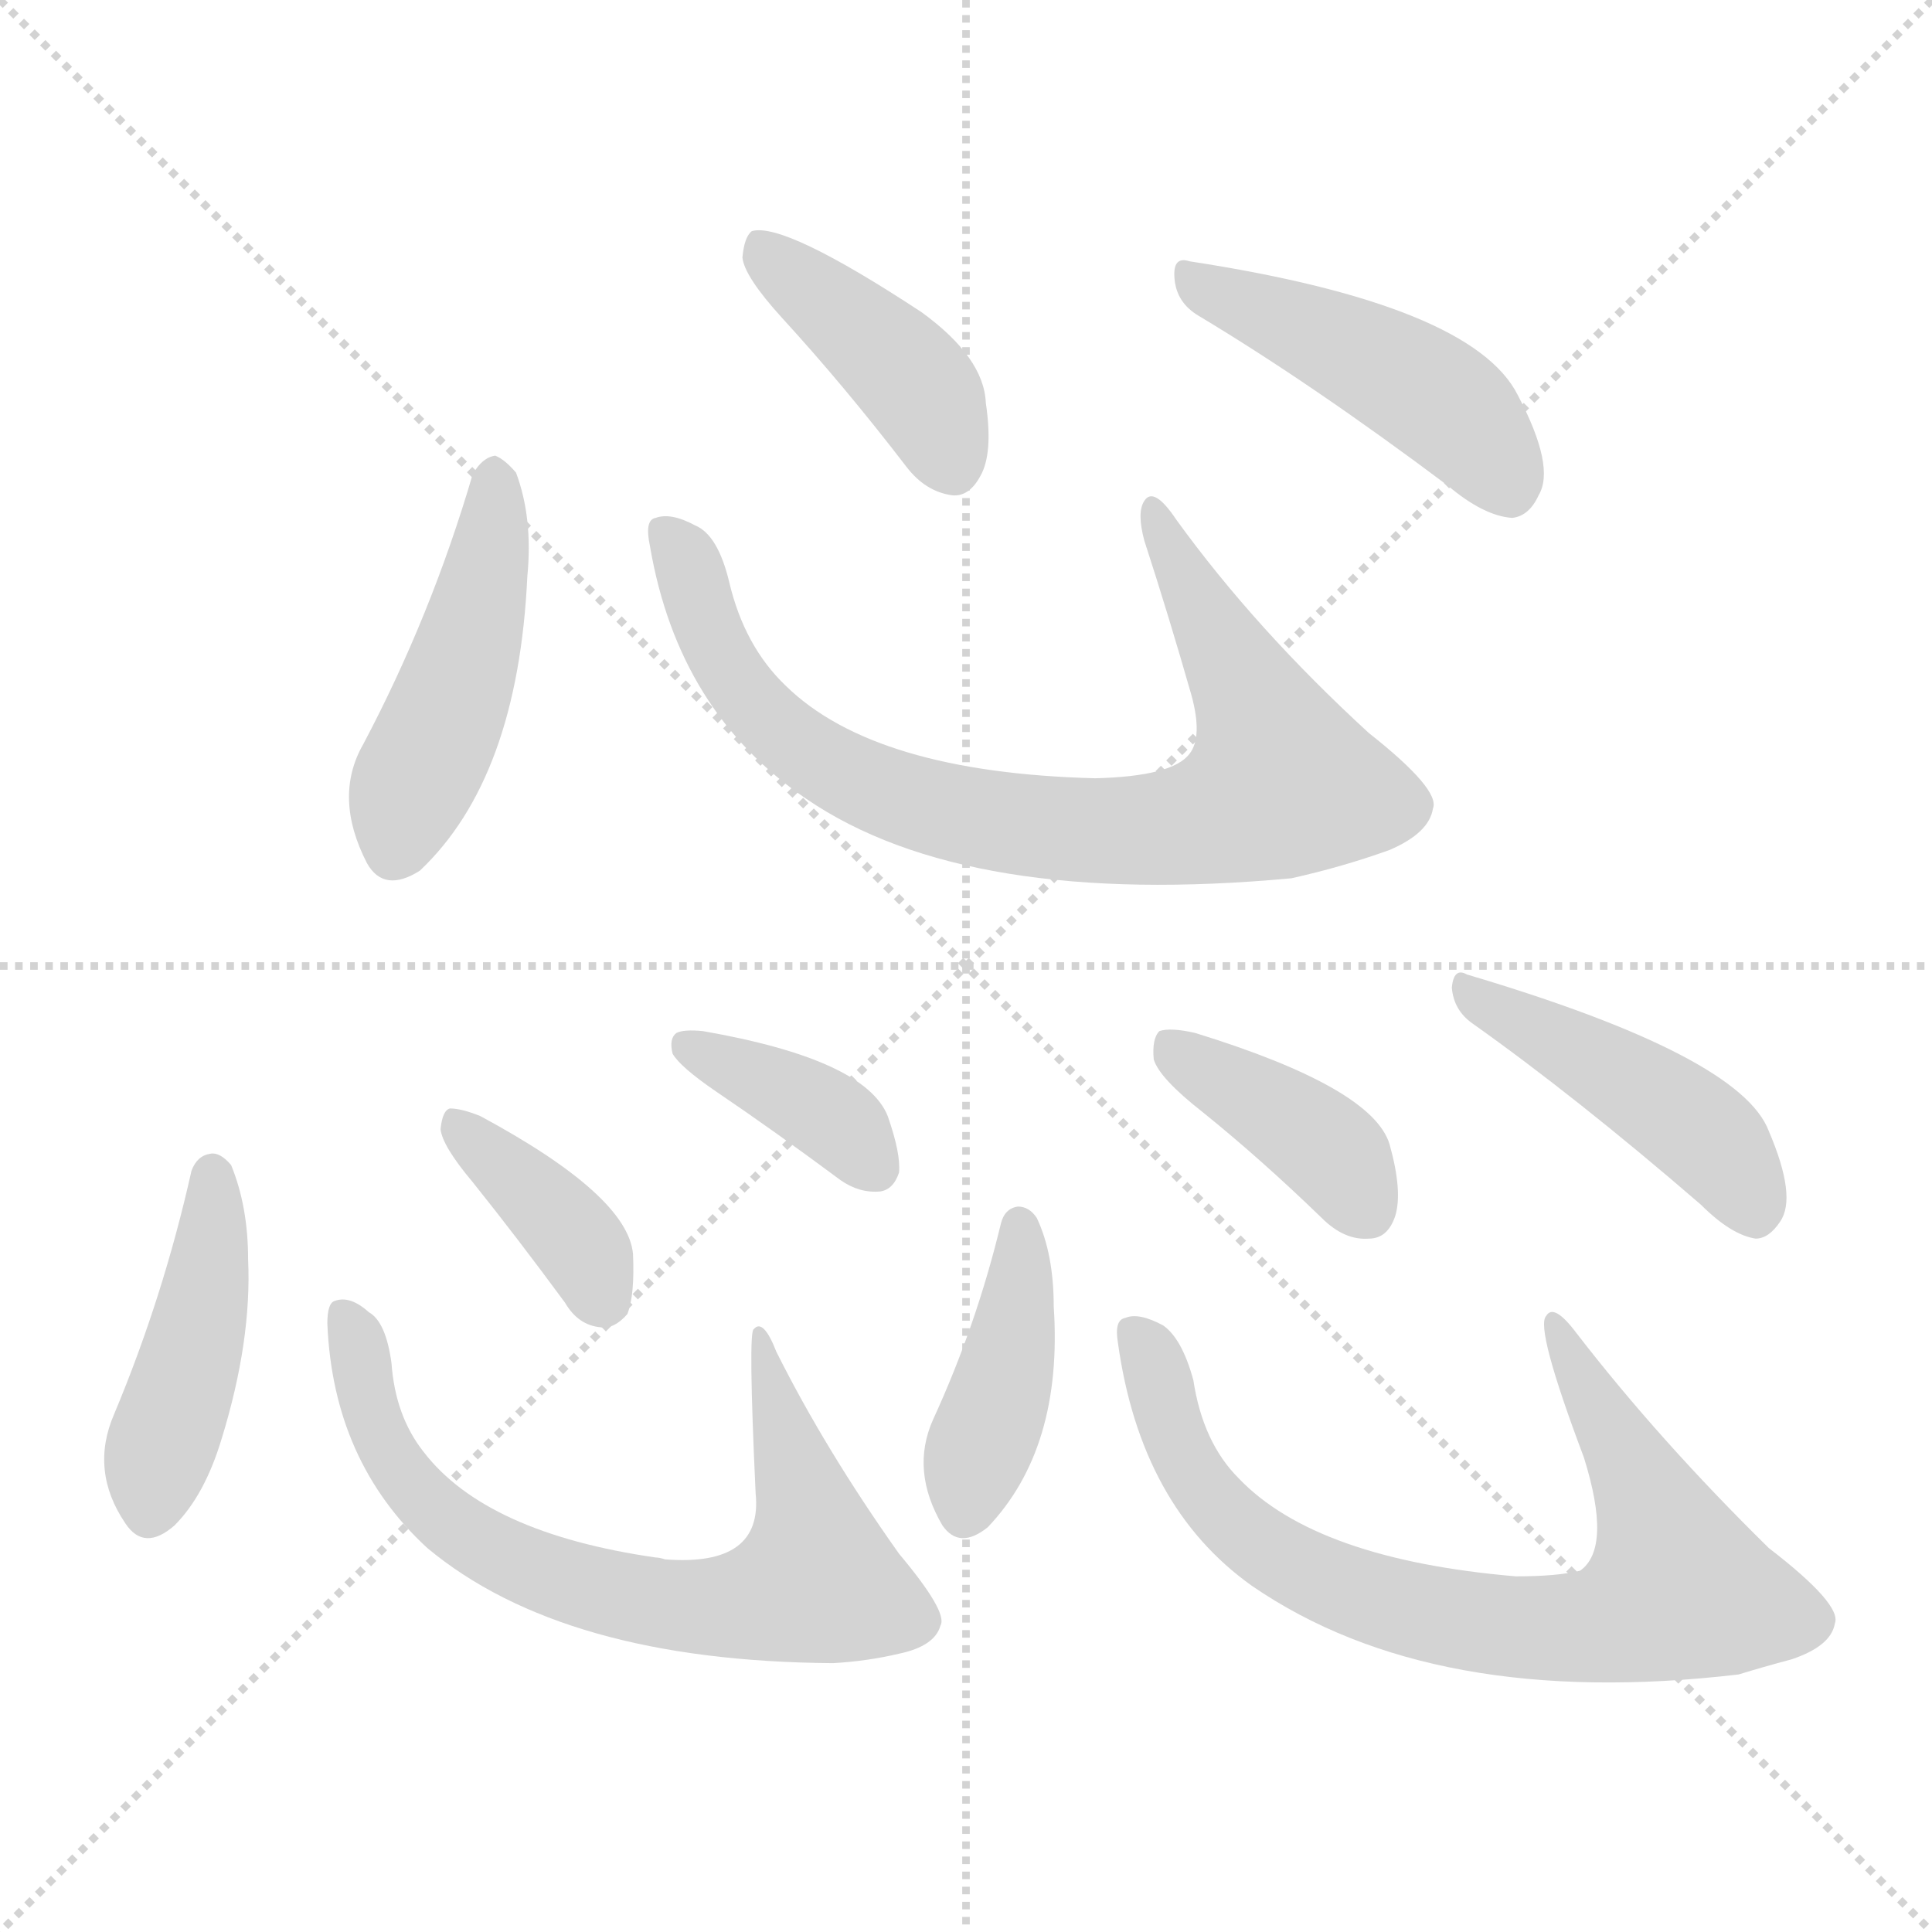 <svg version="1.1" viewBox="0 0 1024 1024" xmlns="http://www.w3.org/2000/svg">
  <g stroke="lightgray" stroke-dasharray="1,1" stroke-width="1" transform="scale(4, 4)">
    <line x1="0" y1="0" x2="256" y2="256"></line>
    <line x1="256" y1="0" x2="0" y2="256"></line>
    <line x1="128" y1="0" x2="128" y2="256"></line>
    <line x1="0" y1="128" x2="256" y2="128"></line>
  </g>
<g transform="scale(1, -1) translate(0, -848)">
   <style type="text/css">
    @keyframes keyframes0 {
      from {
       stroke: blue;
       stroke-dashoffset: 460;
       stroke-width: 128;
       }
       60% {
       animation-timing-function: step-end;
       stroke: blue;
       stroke-dashoffset: 0;
       stroke-width: 128;
       }
       to {
       stroke: black;
       stroke-width: 1024;
       }
       }
       #make-me-a-hanzi-animation-0 {
         animation: keyframes0 0.624s both;
         animation-delay: 0s;
         animation-timing-function: linear;
       }
    @keyframes keyframes1 {
      from {
       stroke: blue;
       stroke-dashoffset: 819;
       stroke-width: 128;
       }
       73% {
       animation-timing-function: step-end;
       stroke: blue;
       stroke-dashoffset: 0;
       stroke-width: 128;
       }
       to {
       stroke: black;
       stroke-width: 1024;
       }
       }
       #make-me-a-hanzi-animation-1 {
         animation: keyframes1 0.917s both;
         animation-delay: 0.624s;
         animation-timing-function: linear;
       }
    @keyframes keyframes2 {
      from {
       stroke: blue;
       stroke-dashoffset: 414;
       stroke-width: 128;
       }
       57% {
       animation-timing-function: step-end;
       stroke: blue;
       stroke-dashoffset: 0;
       stroke-width: 128;
       }
       to {
       stroke: black;
       stroke-width: 1024;
       }
       }
       #make-me-a-hanzi-animation-2 {
         animation: keyframes2 0.587s both;
         animation-delay: 1.541s;
         animation-timing-function: linear;
       }
    @keyframes keyframes3 {
      from {
       stroke: blue;
       stroke-dashoffset: 458;
       stroke-width: 128;
       }
       60% {
       animation-timing-function: step-end;
       stroke: blue;
       stroke-dashoffset: 0;
       stroke-width: 128;
       }
       to {
       stroke: black;
       stroke-width: 1024;
       }
       }
       #make-me-a-hanzi-animation-3 {
         animation: keyframes3 0.623s both;
         animation-delay: 2.128s;
         animation-timing-function: linear;
       }
    @keyframes keyframes4 {
      from {
       stroke: blue;
       stroke-dashoffset: 438;
       stroke-width: 128;
       }
       59% {
       animation-timing-function: step-end;
       stroke: blue;
       stroke-dashoffset: 0;
       stroke-width: 128;
       }
       to {
       stroke: black;
       stroke-width: 1024;
       }
       }
       #make-me-a-hanzi-animation-4 {
         animation: keyframes4 0.606s both;
         animation-delay: 2.75s;
         animation-timing-function: linear;
       }
    @keyframes keyframes5 {
      from {
       stroke: blue;
       stroke-dashoffset: 721;
       stroke-width: 128;
       }
       70% {
       animation-timing-function: step-end;
       stroke: blue;
       stroke-dashoffset: 0;
       stroke-width: 128;
       }
       to {
       stroke: black;
       stroke-width: 1024;
       }
       }
       #make-me-a-hanzi-animation-5 {
         animation: keyframes5 0.837s both;
         animation-delay: 3.357s;
         animation-timing-function: linear;
       }
    @keyframes keyframes6 {
      from {
       stroke: blue;
       stroke-dashoffset: 380;
       stroke-width: 128;
       }
       55% {
       animation-timing-function: step-end;
       stroke: blue;
       stroke-dashoffset: 0;
       stroke-width: 128;
       }
       to {
       stroke: black;
       stroke-width: 1024;
       }
       }
       #make-me-a-hanzi-animation-6 {
         animation: keyframes6 0.559s both;
         animation-delay: 4.194s;
         animation-timing-function: linear;
       }
    @keyframes keyframes7 {
      from {
       stroke: blue;
       stroke-dashoffset: 372;
       stroke-width: 128;
       }
       55% {
       animation-timing-function: step-end;
       stroke: blue;
       stroke-dashoffset: 0;
       stroke-width: 128;
       }
       to {
       stroke: black;
       stroke-width: 1024;
       }
       }
       #make-me-a-hanzi-animation-7 {
         animation: keyframes7 0.553s both;
         animation-delay: 4.753s;
         animation-timing-function: linear;
       }
    @keyframes keyframes8 {
      from {
       stroke: blue;
       stroke-dashoffset: 411;
       stroke-width: 128;
       }
       57% {
       animation-timing-function: step-end;
       stroke: blue;
       stroke-dashoffset: 0;
       stroke-width: 128;
       }
       to {
       stroke: black;
       stroke-width: 1024;
       }
       }
       #make-me-a-hanzi-animation-8 {
         animation: keyframes8 0.584s both;
         animation-delay: 5.306s;
         animation-timing-function: linear;
       }
    @keyframes keyframes9 {
      from {
       stroke: blue;
       stroke-dashoffset: 778;
       stroke-width: 128;
       }
       72% {
       animation-timing-function: step-end;
       stroke: blue;
       stroke-dashoffset: 0;
       stroke-width: 128;
       }
       to {
       stroke: black;
       stroke-width: 1024;
       }
       }
       #make-me-a-hanzi-animation-9 {
         animation: keyframes9 0.883s both;
         animation-delay: 5.89s;
         animation-timing-function: linear;
       }
    @keyframes keyframes10 {
      from {
       stroke: blue;
       stroke-dashoffset: 395;
       stroke-width: 128;
       }
       56% {
       animation-timing-function: step-end;
       stroke: blue;
       stroke-dashoffset: 0;
       stroke-width: 128;
       }
       to {
       stroke: black;
       stroke-width: 1024;
       }
       }
       #make-me-a-hanzi-animation-10 {
         animation: keyframes10 0.571s both;
         animation-delay: 6.773s;
         animation-timing-function: linear;
       }
    @keyframes keyframes11 {
      from {
       stroke: blue;
       stroke-dashoffset: 450;
       stroke-width: 128;
       }
       59% {
       animation-timing-function: step-end;
       stroke: blue;
       stroke-dashoffset: 0;
       stroke-width: 128;
       }
       to {
       stroke: black;
       stroke-width: 1024;
       }
       }
       #make-me-a-hanzi-animation-11 {
         animation: keyframes11 0.616s both;
         animation-delay: 7.345s;
         animation-timing-function: linear;
       }
</style>
<path d="M 250.5 596.5 Q 228.5 521.5 192.5 453.5 Q 176.5 425.5 194.5 390.5 Q 203.5 374.5 222.5 386.5 Q 274.5 435.5 279.5 542.5 Q 282.5 573.5 273.5 597.5 Q 267.5 604.5 262.5 606.5 Q 255.5 605.5 250.5 596.5 Z" fill="lightgray"></path> 
<path d="M 344.5 558.5 Q 359.5 470.5 427.5 424.5 Q 512.5 366.5 684.5 382.5 Q 711.5 388.5 736.5 397.5 Q 757.5 406.5 759.5 419.5 Q 763.5 429.5 725.5 459.5 Q 665.5 514.5 623.5 572.5 Q 611.5 590.5 606.5 582.5 Q 602.5 576.5 606.5 561.5 Q 619.5 521.5 631.5 479.5 Q 637.5 457.5 630.5 448.5 Q 621.5 436.5 580.5 435.5 Q 463.5 438.5 416.5 484.5 Q 394.5 505.5 386.5 539.5 Q 380.5 564.5 368.5 569.5 Q 355.5 576.5 347.5 573.5 Q 341.5 572.5 344.5 558.5 Z" fill="lightgray"></path> 
<path d="M 414.5 679.5 Q 447.5 643.5 480.5 600.5 Q 490.5 587.5 504.5 585.5 Q 513.5 584.5 519.5 595.5 Q 526.5 607.5 522.5 634.5 Q 521.5 658.5 488.5 682.5 Q 415.5 730.5 398.5 725.5 Q 394.5 722.5 393.5 711.5 Q 394.5 701.5 414.5 679.5 Z" fill="lightgray"></path> 
<path d="M 635.5 680.5 Q 695.5 644.5 767.5 590.5 Q 786.5 574.5 801.5 573.5 Q 810.5 574.5 815.5 585.5 Q 824.5 600.5 804.5 638.5 Q 780.5 686.5 630.5 709.5 Q 621.5 712.5 622.5 700.5 Q 623.5 687.5 635.5 680.5 Z" fill="lightgray"></path> 
<path d="M 101.5 227.5 Q 86.5 160.5 60.5 98.5 Q 47.5 68.5 66.5 40.5 Q 76.5 25.5 92.5 39.5 Q 108.5 55.5 117.5 85.5 Q 133.5 137.5 131.5 180.5 Q 131.5 208.5 122.5 230.5 Q 116.5 237.5 111.5 236.5 Q 104.5 235.5 101.5 227.5 Z" fill="lightgray"></path> 
<path d="M 173.5 146.5 Q 176.5 73.5 226.5 27.5 Q 298.5 -32.5 441.5 -33.5 Q 459.5 -32.5 476.5 -28.5 Q 495.5 -24.5 498.5 -13.5 Q 502.5 -6.5 476.5 24.5 Q 437.5 79.5 411.5 131.5 Q 404.5 149.5 399.5 143.5 Q 396.5 142.5 400.5 56.5 Q 404.5 17.5 352.5 21.5 Q 349.5 22.5 347.5 22.5 Q 257.5 35.5 224.5 78.5 Q 209.5 97.5 207.5 125.5 Q 204.5 147.5 195.5 152.5 Q 185.5 161.5 177.5 158.5 Q 173.5 157.5 173.5 146.5 Z" fill="lightgray"></path> 
<path d="M 250.5 221.5 Q 274.5 191.5 299.5 157.5 Q 306.5 145.5 318.5 144.5 Q 325.5 143.5 332.5 151.5 Q 336.5 161.5 335.5 183.5 Q 332.5 214.5 254.5 256.5 Q 244.5 260.5 238.5 260.5 Q 234.5 259.5 233.5 249.5 Q 234.5 240.5 250.5 221.5 Z" fill="lightgray"></path> 
<path d="M 379.5 269.5 Q 410.5 248.5 445.5 222.5 Q 455.5 215.5 466.5 216.5 Q 473.5 217.5 476.5 226.5 Q 477.5 236.5 470.5 256.5 Q 458.5 286.5 372.5 301.5 Q 362.5 302.5 358.5 300.5 Q 354.5 297.5 356.5 289.5 Q 360.5 282.5 379.5 269.5 Z" fill="lightgray"></path> 
<path d="M 530.5 199.5 Q 517.5 145.5 494.5 95.5 Q 482.5 68.5 499.5 39.5 Q 508.5 26.5 523.5 38.5 Q 563.5 80.5 558.5 155.5 Q 558.5 183.5 549.5 202.5 Q 545.5 208.5 539.5 208.5 Q 532.5 207.5 530.5 199.5 Z" fill="lightgray"></path> 
<path d="M 592.5 136.5 Q 604.5 49.5 663.5 7.5 Q 759.5 -58.5 921.5 -39.5 Q 934.5 -35.5 949.5 -31.5 Q 970.5 -24.5 972.5 -12.5 Q 976.5 -2.5 937.5 27.5 Q 879.5 84.5 835.5 141.5 Q 823.5 157.5 819.5 150.5 Q 813.5 144.5 839.5 75.5 Q 854.5 27.5 837.5 15.5 Q 825.5 12.5 803.5 12.5 Q 697.5 21.5 656.5 64.5 Q 637.5 83.5 632.5 116.5 Q 626.5 138.5 616.5 145.5 Q 603.5 152.5 596.5 149.5 Q 590.5 148.5 592.5 136.5 Z" fill="lightgray"></path> 
<path d="M 637.5 258.5 Q 668.5 233.5 700.5 202.5 Q 712.5 190.5 725.5 191.5 Q 735.5 191.5 739.5 203.5 Q 743.5 216.5 736.5 241.5 Q 727.5 271.5 633.5 300.5 Q 620.5 303.5 614.5 301.5 Q 610.5 297.5 611.5 286.5 Q 614.5 276.5 637.5 258.5 Z" fill="lightgray"></path> 
<path d="M 780.5 305.5 Q 835.5 266.5 901.5 209.5 Q 917.5 193.5 930.5 191.5 Q 937.5 191.5 943.5 200.5 Q 952.5 213.5 937.5 248.5 Q 922.5 288.5 777.5 331.5 Q 770.5 335.5 769.5 324.5 Q 770.5 312.5 780.5 305.5 Z" fill="lightgray"></path> 
      <clipPath id="make-me-a-hanzi-clip-0">
      <path d="M 250.5 596.5 Q 228.5 521.5 192.5 453.5 Q 176.5 425.5 194.5 390.5 Q 203.5 374.5 222.5 386.5 Q 274.5 435.5 279.5 542.5 Q 282.5 573.5 273.5 597.5 Q 267.5 604.5 262.5 606.5 Q 255.5 605.5 250.5 596.5 Z" fill="lightgray"></path>
      </clipPath>
      <path clip-path="url(#make-me-a-hanzi-clip-0)" d="M 262.5 594.5 L 247.5 501.5 L 209.5 398.5 " fill="none" id="make-me-a-hanzi-animation-0" stroke-dasharray="332 664" stroke-linecap="round"></path>

      <clipPath id="make-me-a-hanzi-clip-1">
      <path d="M 344.5 558.5 Q 359.5 470.5 427.5 424.5 Q 512.5 366.5 684.5 382.5 Q 711.5 388.5 736.5 397.5 Q 757.5 406.5 759.5 419.5 Q 763.5 429.5 725.5 459.5 Q 665.5 514.5 623.5 572.5 Q 611.5 590.5 606.5 582.5 Q 602.5 576.5 606.5 561.5 Q 619.5 521.5 631.5 479.5 Q 637.5 457.5 630.5 448.5 Q 621.5 436.5 580.5 435.5 Q 463.5 438.5 416.5 484.5 Q 394.5 505.5 386.5 539.5 Q 380.5 564.5 368.5 569.5 Q 355.5 576.5 347.5 573.5 Q 341.5 572.5 344.5 558.5 Z" fill="lightgray"></path>
      </clipPath>
      <path clip-path="url(#make-me-a-hanzi-clip-1)" d="M 352.5 564.5 L 364.5 550.5 L 391.5 484.5 L 433.5 445.5 L 511.5 415.5 L 600.5 407.5 L 634.5 411.5 L 679.5 433.5 L 671.5 461.5 L 611.5 576.5 " fill="none" id="make-me-a-hanzi-animation-1" stroke-dasharray="691 1382" stroke-linecap="round"></path>

      <clipPath id="make-me-a-hanzi-clip-2">
      <path d="M 414.5 679.5 Q 447.5 643.5 480.5 600.5 Q 490.5 587.5 504.5 585.5 Q 513.5 584.5 519.5 595.5 Q 526.5 607.5 522.5 634.5 Q 521.5 658.5 488.5 682.5 Q 415.5 730.5 398.5 725.5 Q 394.5 722.5 393.5 711.5 Q 394.5 701.5 414.5 679.5 Z" fill="lightgray"></path>
      </clipPath>
      <path clip-path="url(#make-me-a-hanzi-clip-2)" d="M 402.5 716.5 L 485.5 644.5 L 505.5 600.5 " fill="none" id="make-me-a-hanzi-animation-2" stroke-dasharray="286 572" stroke-linecap="round"></path>

      <clipPath id="make-me-a-hanzi-clip-3">
      <path d="M 635.5 680.5 Q 695.5 644.5 767.5 590.5 Q 786.5 574.5 801.5 573.5 Q 810.5 574.5 815.5 585.5 Q 824.5 600.5 804.5 638.5 Q 780.5 686.5 630.5 709.5 Q 621.5 712.5 622.5 700.5 Q 623.5 687.5 635.5 680.5 Z" fill="lightgray"></path>
      </clipPath>
      <path clip-path="url(#make-me-a-hanzi-clip-3)" d="M 634.5 698.5 L 752.5 642.5 L 782.5 617.5 L 799.5 589.5 " fill="none" id="make-me-a-hanzi-animation-3" stroke-dasharray="330 660" stroke-linecap="round"></path>

      <clipPath id="make-me-a-hanzi-clip-4">
      <path d="M 101.5 227.5 Q 86.5 160.5 60.5 98.5 Q 47.5 68.5 66.5 40.5 Q 76.5 25.5 92.5 39.5 Q 108.5 55.5 117.5 85.5 Q 133.5 137.5 131.5 180.5 Q 131.5 208.5 122.5 230.5 Q 116.5 237.5 111.5 236.5 Q 104.5 235.5 101.5 227.5 Z" fill="lightgray"></path>
      </clipPath>
      <path clip-path="url(#make-me-a-hanzi-clip-4)" d="M 112.5 225.5 L 106.5 150.5 L 79.5 47.5 " fill="none" id="make-me-a-hanzi-animation-4" stroke-dasharray="310 620" stroke-linecap="round"></path>

      <clipPath id="make-me-a-hanzi-clip-5">
      <path d="M 173.5 146.5 Q 176.5 73.5 226.5 27.5 Q 298.5 -32.5 441.5 -33.5 Q 459.5 -32.5 476.5 -28.5 Q 495.5 -24.5 498.5 -13.5 Q 502.5 -6.5 476.5 24.5 Q 437.5 79.5 411.5 131.5 Q 404.5 149.5 399.5 143.5 Q 396.5 142.5 400.5 56.5 Q 404.5 17.5 352.5 21.5 Q 349.5 22.5 347.5 22.5 Q 257.5 35.5 224.5 78.5 Q 209.5 97.5 207.5 125.5 Q 204.5 147.5 195.5 152.5 Q 185.5 161.5 177.5 158.5 Q 173.5 157.5 173.5 146.5 Z" fill="lightgray"></path>
      </clipPath>
      <path clip-path="url(#make-me-a-hanzi-clip-5)" d="M 181.5 150.5 L 201.5 86.5 L 233.5 44.5 L 288.5 13.5 L 377.5 -4.5 L 432.5 10.5 L 425.5 59.5 L 402.5 141.5 " fill="none" id="make-me-a-hanzi-animation-5" stroke-dasharray="593 1186" stroke-linecap="round"></path>

      <clipPath id="make-me-a-hanzi-clip-6">
      <path d="M 250.5 221.5 Q 274.5 191.5 299.5 157.5 Q 306.5 145.5 318.5 144.5 Q 325.5 143.5 332.5 151.5 Q 336.5 161.5 335.5 183.5 Q 332.5 214.5 254.5 256.5 Q 244.5 260.5 238.5 260.5 Q 234.5 259.5 233.5 249.5 Q 234.5 240.5 250.5 221.5 Z" fill="lightgray"></path>
      </clipPath>
      <path clip-path="url(#make-me-a-hanzi-clip-6)" d="M 240.5 252.5 L 297.5 199.5 L 311.5 182.5 L 319.5 159.5 " fill="none" id="make-me-a-hanzi-animation-6" stroke-dasharray="252 504" stroke-linecap="round"></path>

      <clipPath id="make-me-a-hanzi-clip-7">
      <path d="M 379.5 269.5 Q 410.5 248.5 445.5 222.5 Q 455.5 215.5 466.5 216.5 Q 473.5 217.5 476.5 226.5 Q 477.5 236.5 470.5 256.5 Q 458.5 286.5 372.5 301.5 Q 362.5 302.5 358.5 300.5 Q 354.5 297.5 356.5 289.5 Q 360.5 282.5 379.5 269.5 Z" fill="lightgray"></path>
      </clipPath>
      <path clip-path="url(#make-me-a-hanzi-clip-7)" d="M 366.5 293.5 L 430.5 261.5 L 462.5 230.5 " fill="none" id="make-me-a-hanzi-animation-7" stroke-dasharray="244 488" stroke-linecap="round"></path>

      <clipPath id="make-me-a-hanzi-clip-8">
      <path d="M 530.5 199.5 Q 517.5 145.5 494.5 95.5 Q 482.5 68.5 499.5 39.5 Q 508.5 26.5 523.5 38.5 Q 563.5 80.5 558.5 155.5 Q 558.5 183.5 549.5 202.5 Q 545.5 208.5 539.5 208.5 Q 532.5 207.5 530.5 199.5 Z" fill="lightgray"></path>
      </clipPath>
      <path clip-path="url(#make-me-a-hanzi-clip-8)" d="M 540.5 198.5 L 535.5 129.5 L 511.5 47.5 " fill="none" id="make-me-a-hanzi-animation-8" stroke-dasharray="283 566" stroke-linecap="round"></path>

      <clipPath id="make-me-a-hanzi-clip-9">
      <path d="M 592.5 136.5 Q 604.5 49.5 663.5 7.5 Q 759.5 -58.5 921.5 -39.5 Q 934.5 -35.5 949.5 -31.5 Q 970.5 -24.5 972.5 -12.5 Q 976.5 -2.5 937.5 27.5 Q 879.5 84.5 835.5 141.5 Q 823.5 157.5 819.5 150.5 Q 813.5 144.5 839.5 75.5 Q 854.5 27.5 837.5 15.5 Q 825.5 12.5 803.5 12.5 Q 697.5 21.5 656.5 64.5 Q 637.5 83.5 632.5 116.5 Q 626.5 138.5 616.5 145.5 Q 603.5 152.5 596.5 149.5 Q 590.5 148.5 592.5 136.5 Z" fill="lightgray"></path>
      </clipPath>
      <path clip-path="url(#make-me-a-hanzi-clip-9)" d="M 601.5 140.5 L 634.5 63.5 L 670.5 27.5 L 740.5 -3.5 L 841.5 -14.5 L 889.5 5.5 L 869.5 62.5 L 823.5 147.5 " fill="none" id="make-me-a-hanzi-animation-9" stroke-dasharray="650 1300" stroke-linecap="round"></path>

      <clipPath id="make-me-a-hanzi-clip-10">
      <path d="M 637.5 258.5 Q 668.5 233.5 700.5 202.5 Q 712.5 190.5 725.5 191.5 Q 735.5 191.5 739.5 203.5 Q 743.5 216.5 736.5 241.5 Q 727.5 271.5 633.5 300.5 Q 620.5 303.5 614.5 301.5 Q 610.5 297.5 611.5 286.5 Q 614.5 276.5 637.5 258.5 Z" fill="lightgray"></path>
      </clipPath>
      <path clip-path="url(#make-me-a-hanzi-clip-10)" d="M 619.5 292.5 L 697.5 244.5 L 725.5 206.5 " fill="none" id="make-me-a-hanzi-animation-10" stroke-dasharray="267 534" stroke-linecap="round"></path>

      <clipPath id="make-me-a-hanzi-clip-11">
      <path d="M 780.5 305.5 Q 835.5 266.5 901.5 209.5 Q 917.5 193.5 930.5 191.5 Q 937.5 191.5 943.5 200.5 Q 952.5 213.5 937.5 248.5 Q 922.5 288.5 777.5 331.5 Q 770.5 335.5 769.5 324.5 Q 770.5 312.5 780.5 305.5 Z" fill="lightgray"></path>
      </clipPath>
      <path clip-path="url(#make-me-a-hanzi-clip-11)" d="M 779.5 321.5 L 892.5 255.5 L 916.5 231.5 L 930.5 205.5 " fill="none" id="make-me-a-hanzi-animation-11" stroke-dasharray="322 644" stroke-linecap="round"></path>

</g>
</svg>

